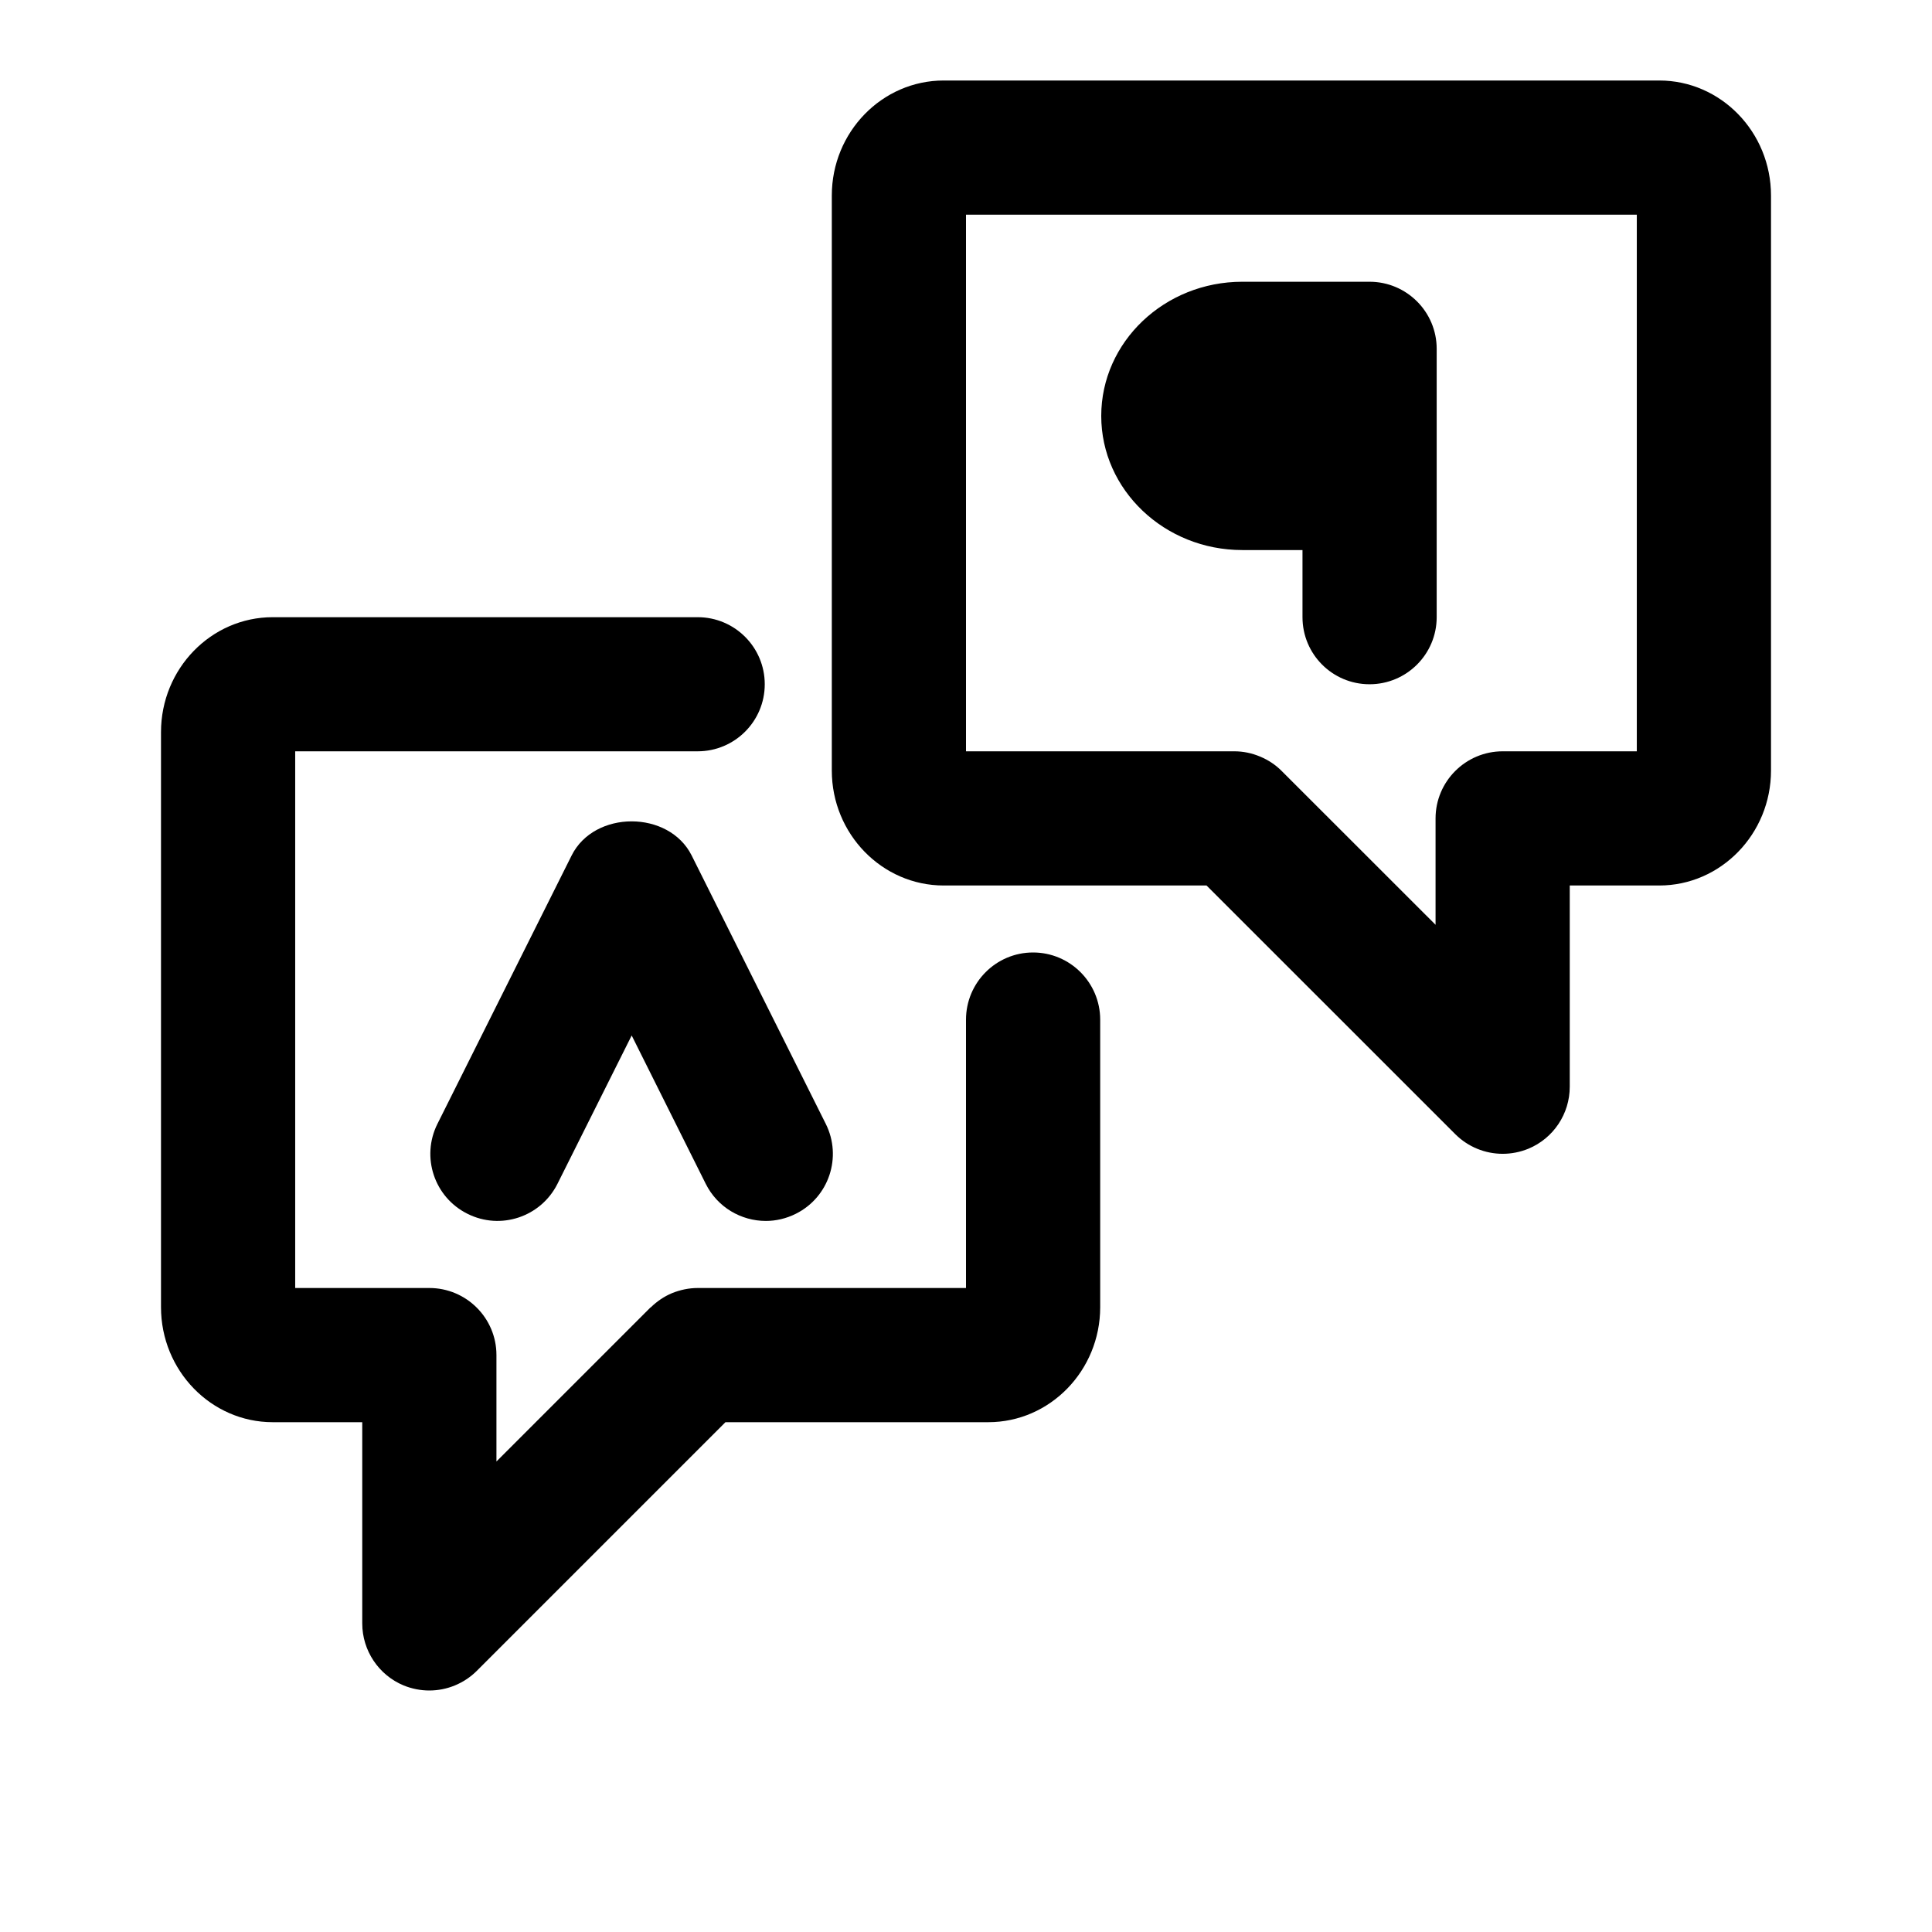 <svg viewBox="0 0 24 24" fill="none" xmlns="http://www.w3.org/2000/svg">
<path fill-rule="evenodd" clip-rule="evenodd" d="M20.612 11H19.5V13.5C19.5 13.837 19.297 14.141 18.986 14.27C18.883 14.312 18.774 14.333 18.667 14.333C18.45 14.333 18.237 14.248 18.078 14.089L14.988 11H11.723C10.957 11 10.333 10.359 10.333 9.572V2.429C10.333 1.641 10.957 1 11.723 1H20.612C21.377 1 22 1.641 22 2.429V9.572C22 10.359 21.377 11 20.612 11ZM20.333 2.667H12V9.333H15.333C15.442 9.333 15.55 9.355 15.652 9.398C15.754 9.44 15.846 9.501 15.922 9.578L17.833 11.488V10.167C17.833 9.707 18.207 9.333 18.667 9.333H20.333V2.667ZM17.013 8.5C16.552 8.5 16.18 8.127 16.18 7.667V6.833H15.432C14.466 6.833 13.68 6.086 13.68 5.167C13.68 4.247 14.466 3.5 15.432 3.5H17.013C17.473 3.5 17.847 3.873 17.847 4.333V7.667C17.847 8.127 17.473 8.5 17.013 8.5ZM9.886 15.078C9.766 15.138 9.638 15.167 9.514 15.167C9.207 15.167 8.913 14.998 8.767 14.706L7.847 12.863L6.925 14.706C6.719 15.117 6.219 15.285 5.807 15.078C5.395 14.873 5.228 14.373 5.434 13.961L7.101 10.627C7.383 10.062 8.309 10.062 8.592 10.627L10.258 13.961C10.464 14.373 10.297 14.873 9.886 15.078ZM8.667 9.333H3.667V16H5.333C5.793 16 6.167 16.373 6.167 16.833V18.155L8.078 16.244C8.08 16.242 8.084 16.241 8.087 16.238C8.162 16.165 8.25 16.105 8.348 16.064C8.45 16.023 8.558 16 8.668 16H12V12.667C12 12.206 12.373 11.832 12.833 11.832C13.293 11.832 13.667 12.206 13.667 12.667V16.238C13.667 17.026 13.043 17.667 12.277 17.667H9.012L5.923 20.756C5.763 20.915 5.55 21 5.333 21C5.226 21 5.117 20.979 5.014 20.937C4.703 20.808 4.5 20.503 4.5 20.167V17.667H3.388C2.623 17.667 2 17.026 2 16.238V9.095C2 8.307 2.623 7.667 3.388 7.667H8.667C9.127 7.667 9.5 8.04 9.5 8.5C9.5 8.96 9.127 9.333 8.667 9.333Z" fill="currentColor"/>
</svg>